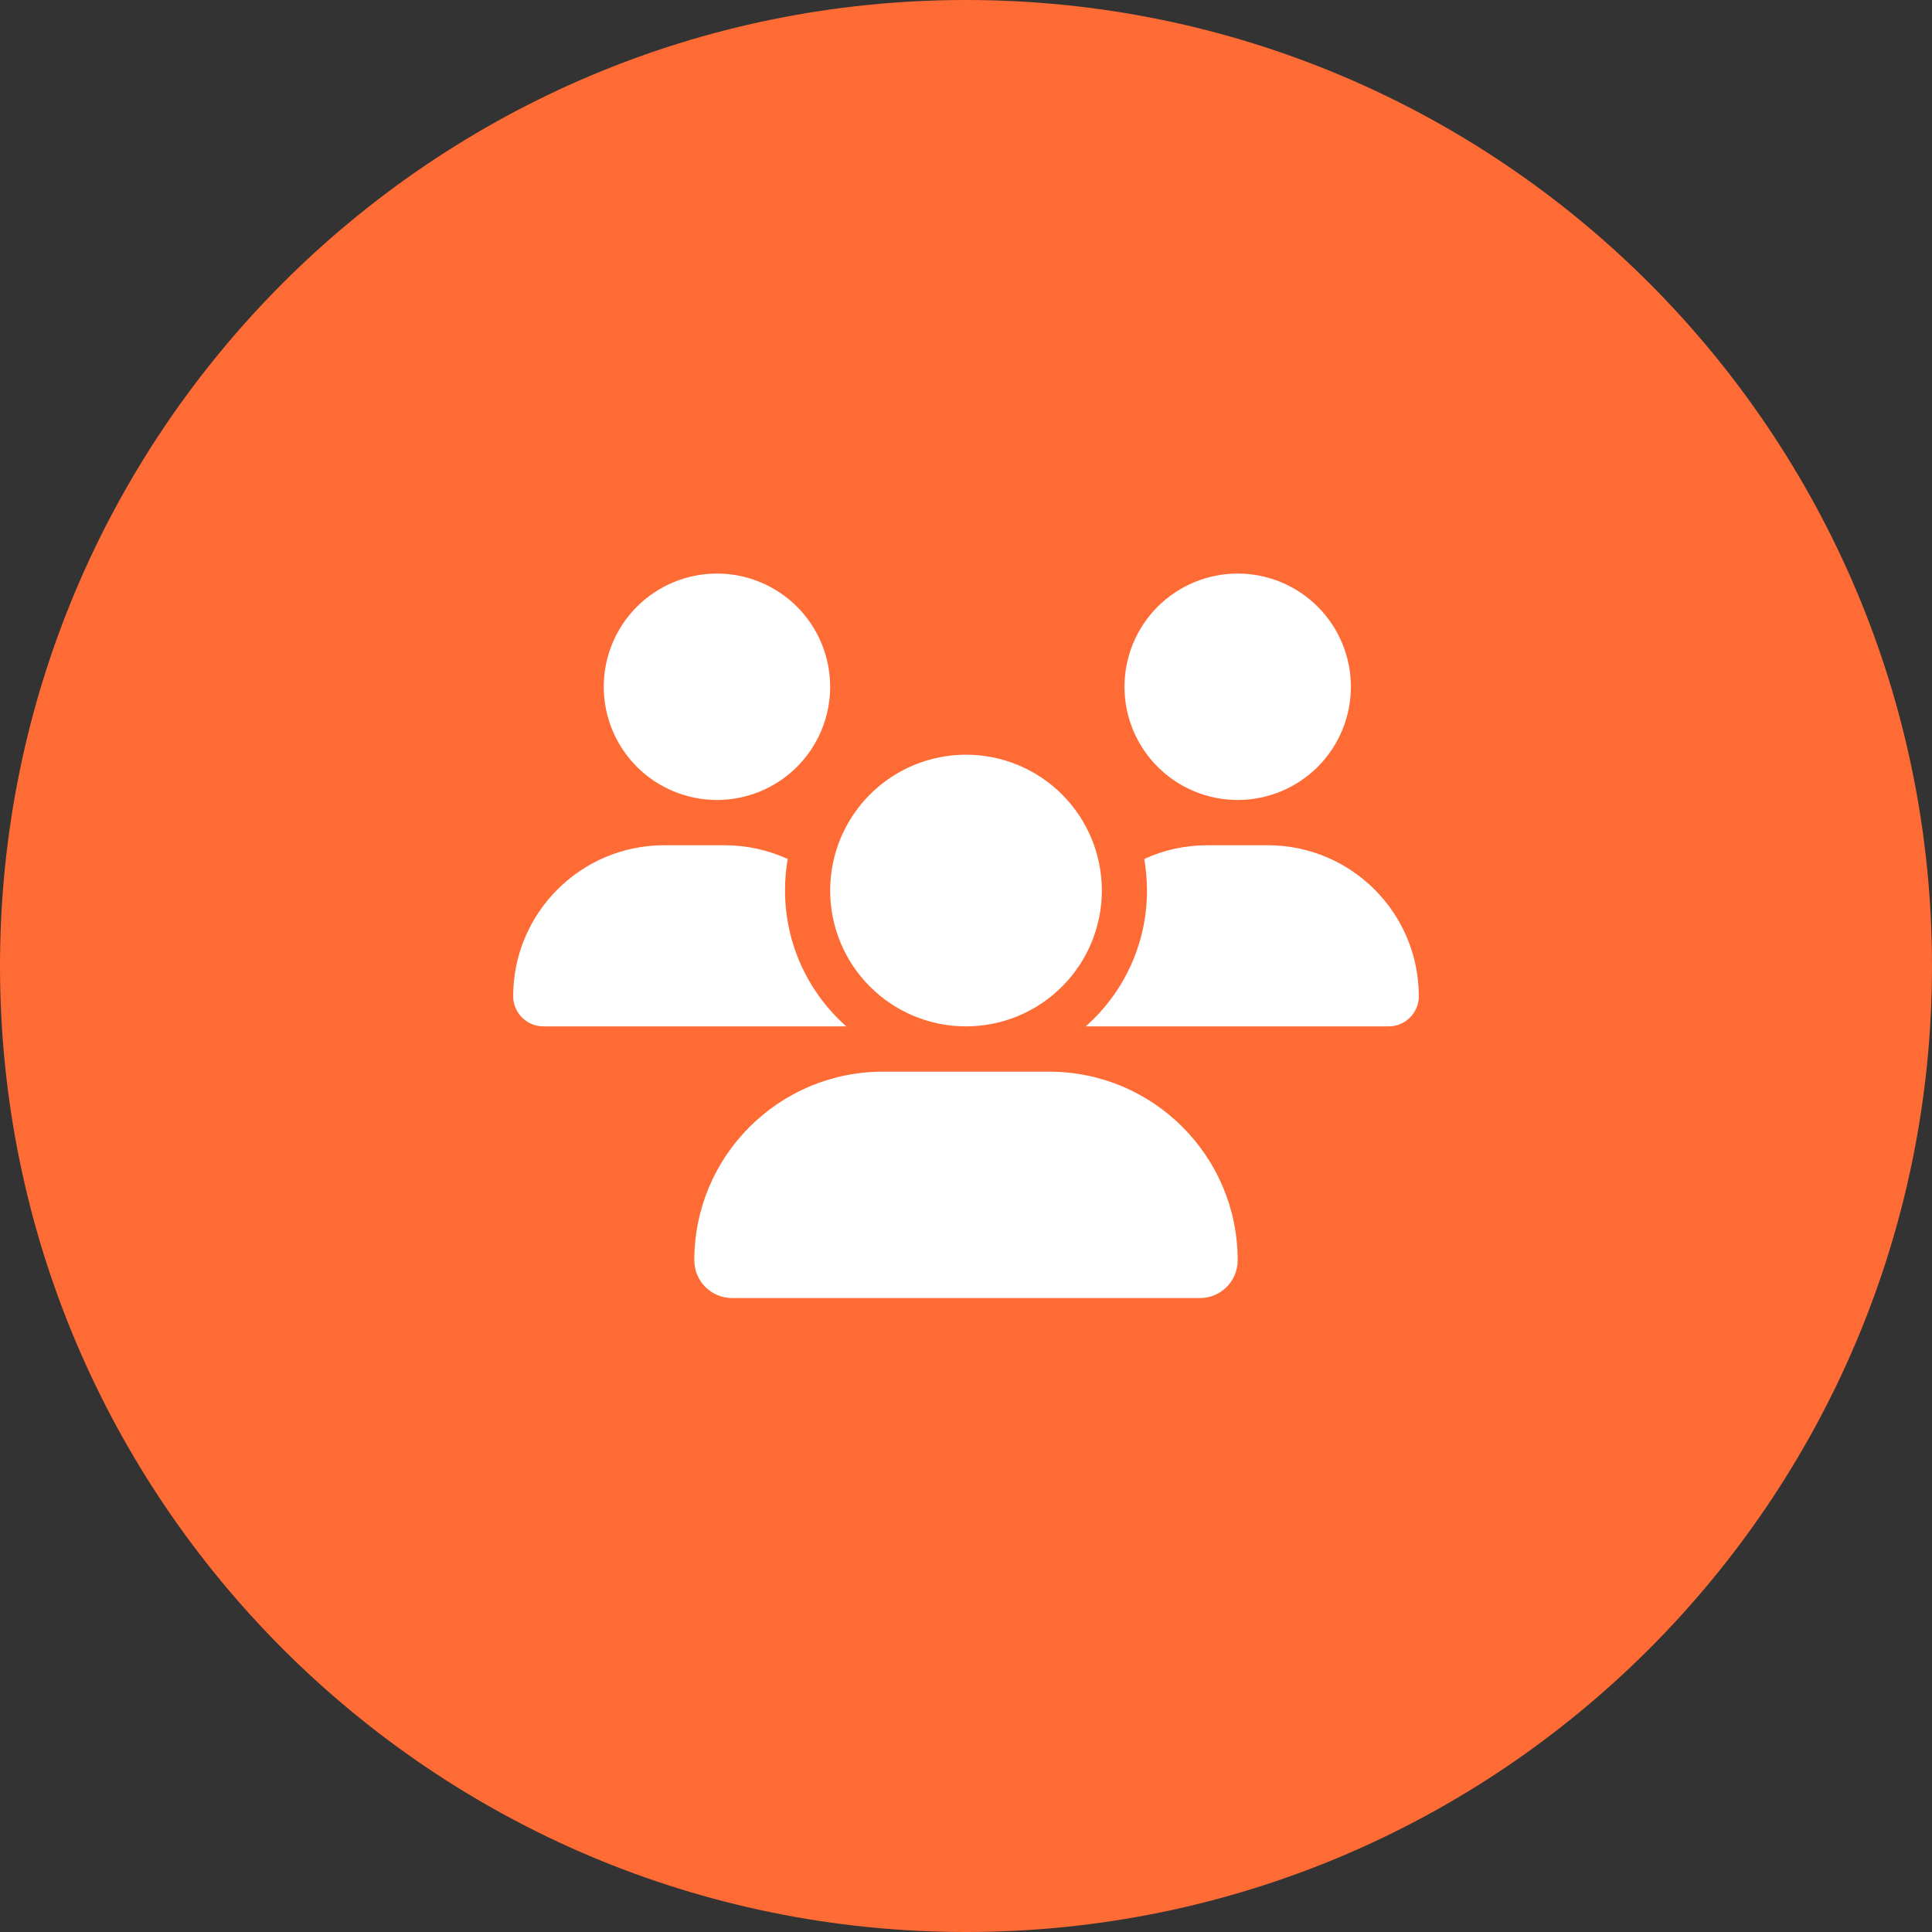 <svg width="64" height="64" viewBox="0 0 64 64" fill="none" xmlns="http://www.w3.org/2000/svg">
<rect x="0" y="0" width="64" height="64" fill="#333333" stroke="none"/>
<path d="M32 0C49.673 0 64 14.327 64 32C64 49.673 49.673 64 32 64C14.327 64 0 49.673 0 32C0 14.327 14.327 0 32 0Z" fill="#FF6B35"/>
<g clip-path="url(#clip0_21_625)">
<path d="M23.75 19C24.745 19 25.698 19.395 26.402 20.098C27.105 20.802 27.5 21.755 27.5 22.75C27.5 23.745 27.105 24.698 26.402 25.402C25.698 26.105 24.745 26.5 23.75 26.5C22.755 26.5 21.802 26.105 21.098 25.402C20.395 24.698 20 23.745 20 22.75C20 21.755 20.395 20.802 21.098 20.098C21.802 19.395 22.755 19 23.75 19ZM41 19C41.995 19 42.948 19.395 43.652 20.098C44.355 20.802 44.75 21.755 44.75 22.75C44.75 23.745 44.355 24.698 43.652 25.402C42.948 26.105 41.995 26.5 41 26.5C40.005 26.5 39.052 26.105 38.348 25.402C37.645 24.698 37.25 23.745 37.25 22.75C37.25 21.755 37.645 20.802 38.348 20.098C39.052 19.395 40.005 19 41 19ZM17 33.002C17 30.241 19.241 28 22.002 28H24.003C24.748 28 25.456 28.164 26.094 28.455C26.033 28.792 26.005 29.144 26.005 29.5C26.005 31.291 26.792 32.898 28.034 34C28.025 34 28.016 34 28.002 34H17.998C17.45 34 17 33.55 17 33.002ZM35.998 34C35.989 34 35.98 34 35.966 34C37.212 32.898 37.995 31.291 37.995 29.5C37.995 29.144 37.962 28.797 37.906 28.455C38.544 28.159 39.252 28 39.997 28H41.998C44.759 28 47 30.241 47 33.002C47 33.555 46.55 34 46.002 34H35.998ZM27.5 29.5C27.5 28.306 27.974 27.162 28.818 26.318C29.662 25.474 30.806 25 32 25C33.194 25 34.338 25.474 35.182 26.318C36.026 27.162 36.5 28.306 36.5 29.5C36.5 30.694 36.026 31.838 35.182 32.682C34.338 33.526 33.194 34 32 34C30.806 34 29.662 33.526 28.818 32.682C27.974 31.838 27.5 30.694 27.5 29.5ZM23 41.748C23 38.298 25.798 35.5 29.248 35.5H34.752C38.202 35.5 41 38.298 41 41.748C41 42.438 40.442 43 39.748 43H24.252C23.562 43 23 42.442 23 41.748Z" fill="white"/>
</g>
<defs>
<clipPath id="clip0_21_625">
<path d="M17 19H47V43H17V19Z" fill="white"/>
</clipPath>
</defs>
</svg>
